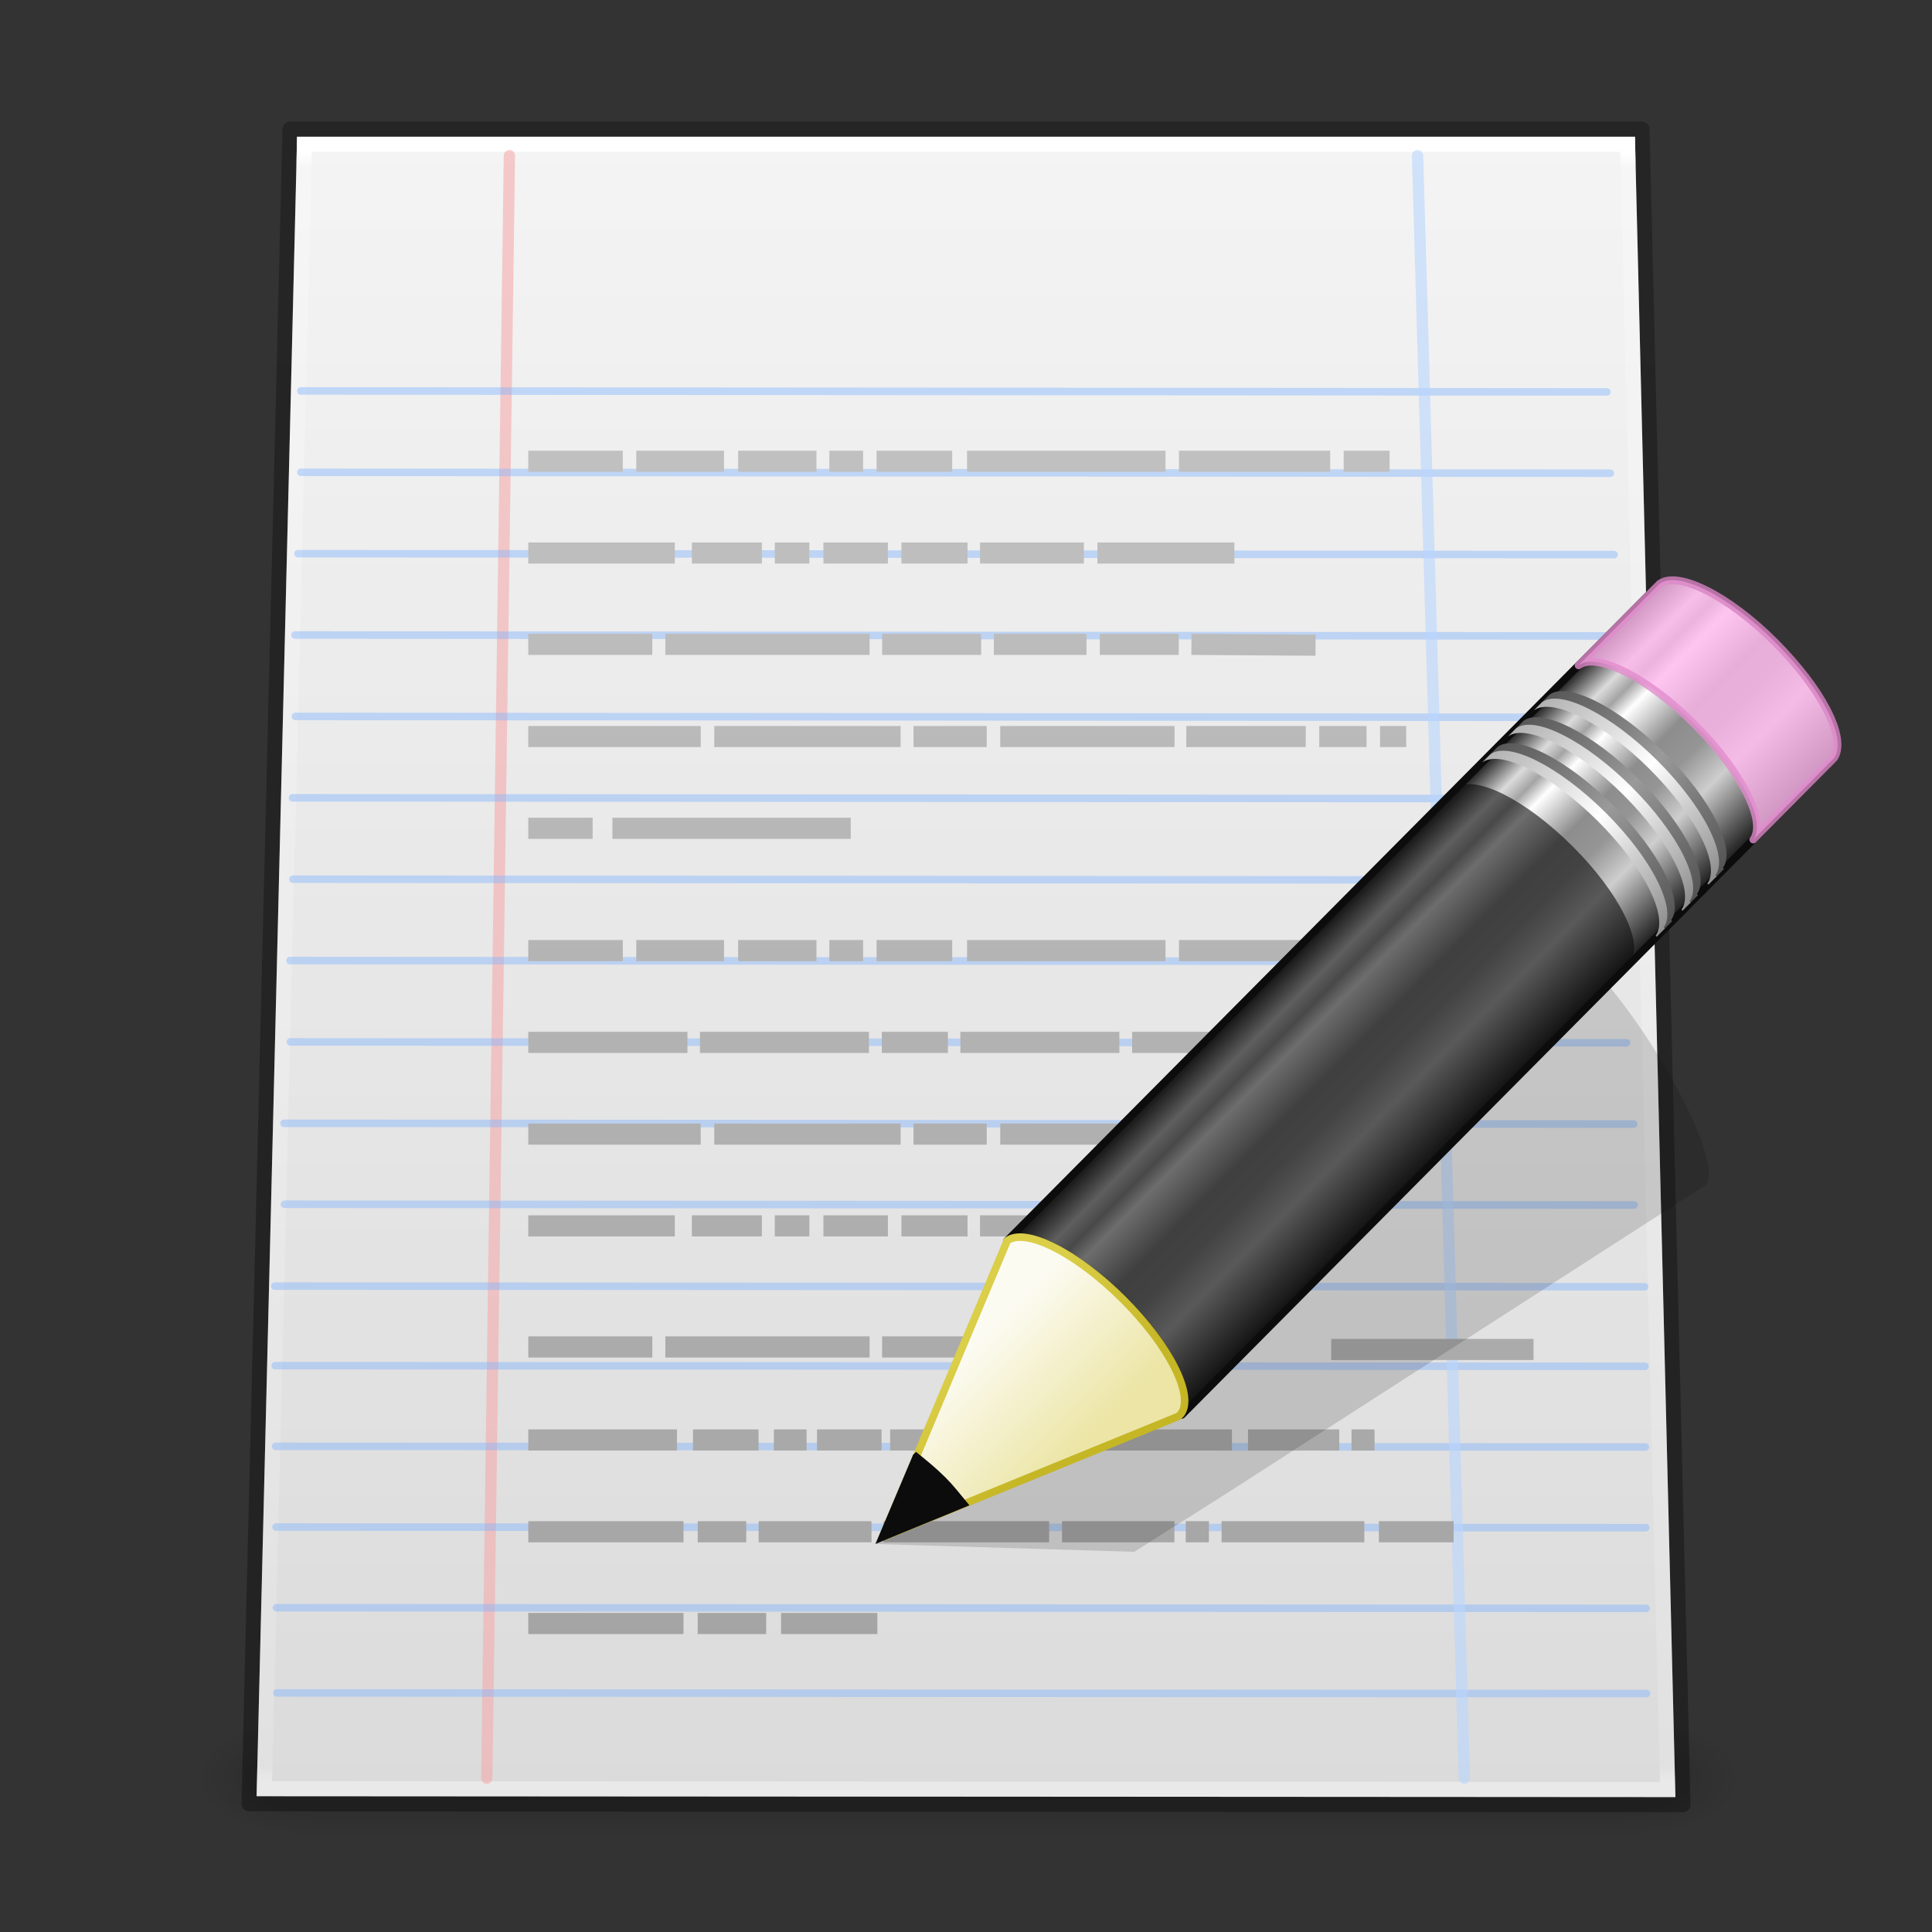 <?xml version="1.0" encoding="UTF-8" standalone="no"?>
<!-- Created with Inkscape (http://www.inkscape.org/) -->

<svg
   xmlns:dc="http://purl.org/dc/elements/1.1/"
   xmlns:cc="http://creativecommons.org/ns#"
   xmlns:rdf="http://www.w3.org/1999/02/22-rdf-syntax-ns#"
   xmlns:svg="http://www.w3.org/2000/svg"
   xmlns="http://www.w3.org/2000/svg"
   xmlns:xlink="http://www.w3.org/1999/xlink"
   xmlns:sodipodi="http://sodipodi.sourceforge.net/DTD/sodipodi-0.dtd"
   xmlns:inkscape="http://www.inkscape.org/namespaces/inkscape"
   width="128"
   height="128"
   id="svg3598"
   version="1.1"
   inkscape:version="0.48+devel r"
   sodipodi:docname="accessories-text-editor.svg">
  <rect width="100%" height="100%" fill="#333333" stroke="none"/>
  <defs
     id="defs3600">
    <linearGradient
       inkscape:collect="always"
       xlink:href="#linearGradient3290-678"
       id="linearGradient3151"
       gradientUnits="userSpaceOnUse"
       gradientTransform="matrix(1.718,-1.73,2.315,2.308,-13.771,-20.38)"
       x1="9"
       y1="29.057"
       x2="9"
       y2="26.03" />
    <linearGradient
       id="linearGradient3290-678">
      <stop
         id="stop2607"
         style="stop-color:#ece5a5;stop-opacity:1"
         offset="0" />
      <stop
         id="stop2609"
         style="stop-color:#fcfbf2;stop-opacity:1"
         offset="1" />
    </linearGradient>
    <linearGradient
       inkscape:collect="always"
       xlink:href="#linearGradient3191-577"
       id="linearGradient3153"
       gradientUnits="userSpaceOnUse"
       gradientTransform="matrix(1.509,0.065,0.065,1.51,48.722,-30.165)"
       x1="5.518"
       y1="37.372"
       x2="9.522"
       y2="41.392" />
    <linearGradient
       id="linearGradient3191-577">
      <stop
         id="stop2613"
         style="stop-color:#dbce48;stop-opacity:1"
         offset="0" />
      <stop
         id="stop2615"
         style="stop-color:#c5b625;stop-opacity:1"
         offset="1" />
    </linearGradient>
    <linearGradient
       inkscape:collect="always"
       xlink:href="#linearGradient3223-699"
       id="linearGradient3156"
       gradientUnits="userSpaceOnUse"
       gradientTransform="matrix(1.718,-1.73,2.315,2.308,-10.183,-23.993)"
       x1="30.038"
       y1="24.99"
       x2="30.038"
       y2="30" />
    <linearGradient
       id="linearGradient3223-699">
      <stop
         id="stop2599"
         style="stop-color:#b1b1b1;stop-opacity:1"
         offset="0" />
      <stop
         id="stop2601"
         style="stop-color:#ffffff;stop-opacity:1"
         offset="0.5" />
      <stop
         id="stop2603"
         style="stop-color:#8f8f8f;stop-opacity:1"
         offset="1" />
    </linearGradient>
    <linearGradient
       inkscape:collect="always"
       xlink:href="#linearGradient3240-907"
       id="linearGradient3159"
       gradientUnits="userSpaceOnUse"
       gradientTransform="matrix(1.718,-1.73,2.315,2.308,-9.691,-24.489)"
       x1="30.038"
       y1="24.99"
       x2="30.038"
       y2="30" />
    <linearGradient
       id="linearGradient3240-907">
      <stop
         id="stop2591"
         style="stop-color:#565656;stop-opacity:1"
         offset="0" />
      <stop
         id="stop2593"
         style="stop-color:#9a9a9a;stop-opacity:1"
         offset="0.5" />
      <stop
         id="stop2595"
         style="stop-color:#545454;stop-opacity:1"
         offset="1" />
    </linearGradient>
    <linearGradient
       inkscape:collect="always"
       xlink:href="#linearGradient3223-768"
       id="linearGradient3162"
       gradientUnits="userSpaceOnUse"
       gradientTransform="matrix(1.718,-1.73,2.315,2.308,-11.901,-22.263)"
       x1="30.038"
       y1="24.99"
       x2="30.038"
       y2="30" />
    <linearGradient
       id="linearGradient3223-768">
      <stop
         id="stop2583"
         style="stop-color:#b1b1b1;stop-opacity:1"
         offset="0" />
      <stop
         id="stop2585"
         style="stop-color:#ffffff;stop-opacity:1"
         offset="0.5" />
      <stop
         id="stop2587"
         style="stop-color:#8f8f8f;stop-opacity:1"
         offset="1" />
    </linearGradient>
    <linearGradient
       inkscape:collect="always"
       xlink:href="#linearGradient3240-686"
       id="linearGradient3165"
       gradientUnits="userSpaceOnUse"
       gradientTransform="matrix(1.718,-1.73,2.315,2.308,-11.409,-22.759)"
       x1="30.038"
       y1="24.99"
       x2="30.038"
       y2="30" />
    <linearGradient
       id="linearGradient3240-686">
      <stop
         id="stop2575"
         style="stop-color:#565656;stop-opacity:1"
         offset="0" />
      <stop
         id="stop2577"
         style="stop-color:#9a9a9a;stop-opacity:1"
         offset="0.5" />
      <stop
         id="stop2579"
         style="stop-color:#545454;stop-opacity:1"
         offset="1" />
    </linearGradient>
    <linearGradient
       inkscape:collect="always"
       xlink:href="#linearGradient3223-789"
       id="linearGradient3168"
       gradientUnits="userSpaceOnUse"
       gradientTransform="matrix(1.718,-1.73,2.315,2.308,-13.61,-20.542)"
       x1="30.038"
       y1="24.99"
       x2="30.038"
       y2="30" />
    <linearGradient
       id="linearGradient3223-789">
      <stop
         id="stop2567"
         style="stop-color:#b1b1b1;stop-opacity:1"
         offset="0" />
      <stop
         id="stop2569"
         style="stop-color:#ffffff;stop-opacity:1"
         offset="0.5" />
      <stop
         id="stop2571"
         style="stop-color:#8f8f8f;stop-opacity:1"
         offset="1" />
    </linearGradient>
    <linearGradient
       inkscape:collect="always"
       xlink:href="#linearGradient3240-279"
       id="linearGradient3171"
       gradientUnits="userSpaceOnUse"
       gradientTransform="matrix(1.718,-1.73,2.315,2.308,-13.118,-21.037)"
       x1="30.038"
       y1="24.99"
       x2="30.038"
       y2="30" />
    <linearGradient
       id="linearGradient3240-279">
      <stop
         id="stop2559"
         style="stop-color:#565656;stop-opacity:1"
         offset="0" />
      <stop
         id="stop2561"
         style="stop-color:#9a9a9a;stop-opacity:1"
         offset="0.5" />
      <stop
         id="stop2563"
         style="stop-color:#545454;stop-opacity:1"
         offset="1" />
    </linearGradient>
    <linearGradient
       inkscape:collect="always"
       xlink:href="#linearGradient3155-40"
       id="linearGradient3176"
       gradientUnits="userSpaceOnUse"
       gradientTransform="matrix(1.768,-1.78,1.978,1.972,-6.64,-11.928)"
       spreadMethod="pad"
       x1="23.576"
       y1="25.357"
       x2="23.576"
       y2="31.211" />
    <linearGradient
       id="linearGradient3155-40">
      <stop
         id="stop2541"
         style="stop-color:#181818;stop-opacity:1"
         offset="0" />
      <stop
         id="stop2543"
         style="stop-color:#dbdbdb;stop-opacity:1"
         offset="0.135" />
      <stop
         id="stop2545"
         style="stop-color:#a4a4a4;stop-opacity:1"
         offset="0.202" />
      <stop
         id="stop2547"
         style="stop-color:#ffffff;stop-opacity:1"
         offset="0.27" />
      <stop
         id="stop2549"
         style="stop-color:#8d8d8d;stop-opacity:1"
         offset="0.447" />
      <stop
         id="stop2551"
         style="stop-color:#959595;stop-opacity:1"
         offset="0.571" />
      <stop
         id="stop2553"
         style="stop-color:#cecece;stop-opacity:1"
         offset="0.72" />
      <stop
         id="stop2555"
         style="stop-color:#181818;stop-opacity:1"
         offset="1" />
    </linearGradient>
    <linearGradient
       inkscape:collect="always"
       xlink:href="#linearGradient3104"
       id="linearGradient3302"
       gradientUnits="userSpaceOnUse"
       gradientTransform="matrix(2.667,0,0,2.702,0.338,-64.505)"
       x1="22.004"
       y1="44.854"
       x2="22.004"
       y2="3.072" />
    <linearGradient
       id="linearGradient3104">
      <stop
         id="stop3106"
         style="stop-color:#a0a0a0;stop-opacity:1"
         offset="0" />
      <stop
         id="stop3108"
         style="stop-color:#c8c8c8;stop-opacity:1"
         offset="1" />
    </linearGradient>
    <linearGradient
       inkscape:collect="always"
       xlink:href="#linearGradient3454"
       id="linearGradient3245-0"
       gradientUnits="userSpaceOnUse"
       gradientTransform="matrix(2.513,0,0,2.957,-124.197,-67.005)"
       x1="68.437"
       y1="4.411"
       x2="68.437"
       y2="40.928" />
    <linearGradient
       id="linearGradient3454">
      <stop
         id="stop3456"
         style="stop-color:#ffffff;stop-opacity:1;"
         offset="0" />
      <stop
         offset="0.01"
         style="stop-color:#ffffff;stop-opacity:0.235;"
         id="stop3458" />
      <stop
         id="stop3460"
         style="stop-color:#ffffff;stop-opacity:0.157;"
         offset="0.99" />
      <stop
         id="stop3462"
         style="stop-color:#ffffff;stop-opacity:0.392;"
         offset="1" />
    </linearGradient>
    <linearGradient
       id="linearGradient5048">
      <stop
         id="stop5050"
         style="stop-color:#000000;stop-opacity:0"
         offset="0" />
      <stop
         id="stop5056"
         style="stop-color:#000000;stop-opacity:1"
         offset="0.5" />
      <stop
         id="stop5052"
         style="stop-color:#000000;stop-opacity:0"
         offset="1" />
    </linearGradient>
    <linearGradient
       id="linearGradient5060">
      <stop
         id="stop5062"
         style="stop-color:#000000;stop-opacity:1"
         offset="0" />
      <stop
         id="stop5064"
         style="stop-color:#000000;stop-opacity:0"
         offset="1" />
    </linearGradient>
    <linearGradient
       id="linearGradient3600-9-2-6">
      <stop
         id="stop3602-3-2-9"
         style="stop-color:#f4f4f4;stop-opacity:1"
         offset="0" />
      <stop
         id="stop3604-7-9-5"
         style="stop-color:#dbdbdb;stop-opacity:1"
         offset="1" />
    </linearGradient>
    <linearGradient
       y2="48.545"
       x2="25.132"
       y1="2.346"
       x1="25.132"
       gradientTransform="matrix(2.686,0,0,2.39,-0.457,-60.974)"
       gradientUnits="userSpaceOnUse"
       id="linearGradient3115"
       xlink:href="#linearGradient3600-9-2-6"
       inkscape:collect="always" />
    <linearGradient
       id="linearGradient3104-8-8-97">
      <stop
         id="stop3106-5-4-3"
         style="stop-color:#000000;stop-opacity:0.322;"
         offset="0" />
      <stop
         id="stop3108-4-3-7"
         style="stop-color:#000000;stop-opacity:0.278;"
         offset="1" />
    </linearGradient>
    <linearGradient
       y2="3.634"
       x2="-51.786"
       y1="53.514"
       x1="-51.786"
       gradientTransform="matrix(2.192,0,0,2.257,160.113,-64.216)"
       gradientUnits="userSpaceOnUse"
       id="linearGradient3929"
       xlink:href="#linearGradient3104-8-8-97"
       inkscape:collect="always" />
    <radialGradient
       inkscape:collect="always"
       xlink:href="#linearGradient5060"
       id="radialGradient3949"
       gradientUnits="userSpaceOnUse"
       gradientTransform="matrix(0.062,0,0,0.033,70.5,37.745)"
       cx="605.714"
       cy="486.648"
       fx="605.714"
       fy="486.648"
       r="117.143" />
    <radialGradient
       inkscape:collect="always"
       xlink:href="#linearGradient5060"
       id="radialGradient3952"
       gradientUnits="userSpaceOnUse"
       gradientTransform="matrix(-0.062,0,0,0.033,57.824,37.745)"
       cx="605.714"
       cy="486.648"
       fx="605.714"
       fy="486.648"
       r="117.143" />
    <linearGradient
       inkscape:collect="always"
       xlink:href="#linearGradient5048"
       id="linearGradient3955"
       gradientUnits="userSpaceOnUse"
       gradientTransform="matrix(0.18,0,0,0.033,-0.941,37.744)"
       x1="302.857"
       y1="366.648"
       x2="302.857"
       y2="609.505" />
  </defs>
  <sodipodi:namedview
     id="base"
     pagecolor="#c57a38"
     bordercolor="#666666"
     borderopacity="1.0"
     inkscape:pageopacity="0"
     inkscape:pageshadow="2"
     inkscape:zoom="4"
     inkscape:cx="52.725542"
     inkscape:cy="66.318609"
     inkscape:current-layer="layer1"
     showgrid="true"
     inkscape:document-units="px"
     inkscape:grid-bbox="true"
     inkscape:window-width="1535"
     inkscape:window-height="876"
     inkscape:window-x="65"
     inkscape:window-y="24"
     inkscape:window-maximized="1">
    <inkscape:grid
       type="xygrid"
       id="grid4180" />
  </sodipodi:namedview>
  <g
     id="layer1"
     inkscape:label="Layer 1"
     inkscape:groupmode="layer"
     transform="translate(0,64)">
    <rect
       style="opacity:0.2;fill:url(#linearGradient3955);fill-opacity:1;fill-rule:nonzero;stroke:none;stroke-width:1.046;marker:none;visibility:visible;display:inline;overflow:visible"
       id="rect3706"
       y="49.965"
       x="20.674"
       height="8.095"
       width="86.976" />
    <path
       inkscape:connector-curvature="0"
       style="opacity:0.2;fill:url(#radialGradient3952);fill-opacity:1;fill-rule:nonzero;stroke:none;stroke-width:1.046;marker:none;visibility:visible;display:inline;overflow:visible"
       id="path3708"
       d="m 20.674,49.966 c 0,0 0,8.094 0,8.094 C 17.5,58.075 13,56.246 13,54.012 c 0,-2.234 3.542,-4.047 7.674,-4.047 z" />
    <path
       inkscape:connector-curvature="0"
       style="opacity:0.2;fill:url(#radialGradient3949);fill-opacity:1;fill-rule:nonzero;stroke:none;stroke-width:1.046;marker:none;visibility:visible;display:inline;overflow:visible"
       id="path3710"
       d="m 107.65,49.966 c 0,0 0,8.094 0,8.094 3.174,0.015 7.674,-1.814 7.674,-4.048 0,-2.234 -3.542,-4.047 -7.674,-4.047 z" />
    <path
       inkscape:connector-curvature="0"
       style="color:#000000;fill:none;stroke:url(#linearGradient3929);stroke-width:1;stroke-linecap:butt;stroke-linejoin:round;stroke-miterlimit:4;stroke-opacity:1;stroke-dasharray:none;stroke-dashoffset:0;marker:none;visibility:visible;display:inline;overflow:visible;enable-background:accumulate"
       id="path2855-8"
       d="m 19.214,-55.44 89.573,0 2.712,111 -95,-0.057 z"
       sodipodi:nodetypes="ccccc" />
    <path
       inkscape:connector-curvature="0"
       style="color:#000000;fill:url(#linearGradient3115);fill-opacity:1;fill-rule:nonzero;stroke:none;stroke-width:1;marker:none;visibility:visible;display:inline;overflow:visible;enable-background:accumulate"
       id="path2855-7"
       d="m 19.686,-54.94 88.63,0 L 111,55.06 17,55.003 Z"
       sodipodi:nodetypes="ccccc" />
    <path
       inkscape:connector-curvature="0"
       style="color:#000000;fill:none;stroke:url(#linearGradient3245-0);stroke-width:1;stroke-linecap:round;stroke-linejoin:miter;stroke-miterlimit:4;stroke-opacity:1;stroke-dasharray:none;stroke-dashoffset:0;marker:none;visibility:visible;display:inline;overflow:visible;enable-background:accumulate"
       id="path2855-3"
       d="m 20.169,-54.44 87.664,0 2.654,109 -92.975,-0.056 z"
       sodipodi:nodetypes="ccccc" />
    <path
       inkscape:connector-curvature="0"
       style="opacity:0.591;fill:#80b3ff;fill-rule:evenodd;stroke:#f6abab;stroke-width:0.75;stroke-linecap:round;stroke-linejoin:round;stroke-miterlimit:4;stroke-opacity:1;stroke-dasharray:none;display:inline"
       id="path5685"
       d="M 33.75,-53.686 32.25,53.806" />
    <g
       id="g4175"
       transform="matrix(1,-0.005,0.005,1,-0.024,0.315)">
      <path
         d="M 106.675,-37.818 20.149,-38.315"
         id="path6656"
         style="opacity:0.437;fill:#80b3ff;fill-rule:evenodd;stroke:#80b3ff;stroke-width:0.5;stroke-linecap:round;stroke-linejoin:round;stroke-miterlimit:4;stroke-opacity:1;stroke-dasharray:none;display:inline"
         inkscape:connector-curvature="0" />
      <path
         d="M 106.874,-32.427 20.126,-32.924"
         id="path6658"
         style="opacity:0.437;fill:#80b3ff;fill-rule:evenodd;stroke:#80b3ff;stroke-width:0.5;stroke-linecap:round;stroke-linejoin:round;stroke-miterlimit:4;stroke-opacity:1;stroke-dasharray:none;display:inline"
         inkscape:connector-curvature="0" />
      <path
         d="M 107.096,-27.036 19.904,-27.533"
         id="path6660"
         style="opacity:0.437;fill:#80b3ff;fill-rule:evenodd;stroke:#80b3ff;stroke-width:0.5;stroke-linecap:round;stroke-linejoin:round;stroke-miterlimit:4;stroke-opacity:1;stroke-dasharray:none;display:inline"
         inkscape:connector-curvature="0" />
      <path
         d="M 107.318,-21.645 19.682,-22.143"
         id="path6662"
         style="opacity:0.437;fill:#80b3ff;fill-rule:evenodd;stroke:#80b3ff;stroke-width:0.5;stroke-linecap:round;stroke-linejoin:round;stroke-miterlimit:4;stroke-opacity:1;stroke-dasharray:none;display:inline"
         inkscape:connector-curvature="0" />
      <path
         d="M 107.318,-16.254 19.682,-16.752"
         id="path6664"
         style="opacity:0.437;fill:#80b3ff;fill-rule:evenodd;stroke:#80b3ff;stroke-width:0.5;stroke-linecap:round;stroke-linejoin:round;stroke-miterlimit:4;stroke-opacity:1;stroke-dasharray:none;display:inline"
         inkscape:connector-curvature="0" />
      <path
         d="M 107.54,-10.864 19.46,-11.361"
         id="path6666"
         style="opacity:0.437;fill:#80b3ff;fill-rule:evenodd;stroke:#80b3ff;stroke-width:0.5;stroke-linecap:round;stroke-linejoin:round;stroke-miterlimit:4;stroke-opacity:1;stroke-dasharray:none;display:inline"
         inkscape:connector-curvature="0" />
      <path
         d="M 107.54,-5.473 19.46,-5.97"
         id="path7637"
         style="opacity:0.437;fill:#80b3ff;fill-opacity:1;fill-rule:evenodd;stroke:#80b3ff;stroke-width:0.5;stroke-linecap:round;stroke-linejoin:round;stroke-miterlimit:4;stroke-opacity:1;stroke-dasharray:none;stroke-dashoffset:0;marker:none;visibility:visible;display:inline;overflow:visible;enable-background:accumulate"
         inkscape:connector-curvature="0" />
      <path
         d="M 107.763,-0.082 19.237,-0.579"
         id="path7639"
         style="opacity:0.437;fill:#80b3ff;fill-opacity:1;fill-rule:evenodd;stroke:#80b3ff;stroke-width:0.5;stroke-linecap:round;stroke-linejoin:round;stroke-miterlimit:4;stroke-opacity:1;stroke-dasharray:none;stroke-dashoffset:0;marker:none;visibility:visible;display:inline;overflow:visible;enable-background:accumulate"
         inkscape:connector-curvature="0" />
      <path
         d="M 107.763,5.309 19.237,4.811"
         id="path7641"
         style="opacity:0.437;fill:#80b3ff;fill-opacity:1;fill-rule:evenodd;stroke:#80b3ff;stroke-width:0.5;stroke-linecap:round;stroke-linejoin:round;stroke-miterlimit:4;stroke-opacity:1;stroke-dasharray:none;stroke-dashoffset:0;marker:none;visibility:visible;display:inline;overflow:visible;enable-background:accumulate"
         inkscape:connector-curvature="0" />
      <path
         d="M 108.207,10.699 18.793,10.202"
         id="path7645"
         style="opacity:0.437;fill:#80b3ff;fill-opacity:1;fill-rule:evenodd;stroke:#80b3ff;stroke-width:0.5;stroke-linecap:round;stroke-linejoin:round;stroke-miterlimit:4;stroke-opacity:1;stroke-dasharray:none;stroke-dashoffset:0;marker:none;visibility:visible;display:inline;overflow:visible;enable-background:accumulate"
         inkscape:connector-curvature="0" />
      <path
         d="M 108.207,16.061 18.793,15.564"
         id="path7647"
         style="opacity:0.437;fill:#80b3ff;fill-opacity:1;fill-rule:evenodd;stroke:#80b3ff;stroke-width:0.5;stroke-linecap:round;stroke-linejoin:round;stroke-miterlimit:4;stroke-opacity:1;stroke-dasharray:none;stroke-dashoffset:0;marker:none;visibility:visible;display:inline;overflow:visible;enable-background:accumulate"
         inkscape:connector-curvature="0" />
      <path
         d="M 108.873,21.481 18.127,20.984"
         id="path7649"
         style="opacity:0.437;fill:#80b3ff;fill-opacity:1;fill-rule:evenodd;stroke:#80b3ff;stroke-width:0.5;stroke-linecap:round;stroke-linejoin:round;stroke-miterlimit:4;stroke-opacity:1;stroke-dasharray:none;stroke-dashoffset:0;marker:none;visibility:visible;display:inline;overflow:visible;enable-background:accumulate"
         inkscape:connector-curvature="0" />
      <path
         d="M 108.873,26.752 18.127,26.254"
         id="path7651"
         style="opacity:0.437;fill:#80b3ff;fill-opacity:1;fill-rule:evenodd;stroke:#80b3ff;stroke-width:0.5;stroke-linecap:round;stroke-linejoin:round;stroke-miterlimit:4;stroke-opacity:1;stroke-dasharray:none;stroke-dashoffset:0;marker:none;visibility:visible;display:inline;overflow:visible;enable-background:accumulate"
         inkscape:connector-curvature="0" />
      <path
         d="M 108.873,32.097 18.127,31.6"
         id="path7653"
         style="opacity:0.437;fill:#80b3ff;fill-opacity:1;fill-rule:evenodd;stroke:#80b3ff;stroke-width:0.5;stroke-linecap:round;stroke-linejoin:round;stroke-miterlimit:4;stroke-opacity:1;stroke-dasharray:none;stroke-dashoffset:0;marker:none;visibility:visible;display:inline;overflow:visible;enable-background:accumulate"
         inkscape:connector-curvature="0" />
      <path
         d="M 108.873,37.442 18.127,36.945"
         id="path7655"
         style="opacity:0.437;fill:#80b3ff;fill-opacity:1;fill-rule:evenodd;stroke:#80b3ff;stroke-width:0.5;stroke-linecap:round;stroke-linejoin:round;stroke-miterlimit:4;stroke-opacity:1;stroke-dasharray:none;stroke-dashoffset:0;marker:none;visibility:visible;display:inline;overflow:visible;enable-background:accumulate"
         inkscape:connector-curvature="0" />
      <path
         d="M 108.873,42.788 18.127,42.29"
         id="path7657"
         style="opacity:0.437;fill:#80b3ff;fill-opacity:1;fill-rule:evenodd;stroke:#80b3ff;stroke-width:0.5;stroke-linecap:round;stroke-linejoin:round;stroke-miterlimit:4;stroke-opacity:1;stroke-dasharray:none;stroke-dashoffset:0;marker:none;visibility:visible;display:inline;overflow:visible;enable-background:accumulate"
         inkscape:connector-curvature="0" />
      <path
         d="M 108.873,48.435 18.127,47.938"
         id="path7659"
         style="opacity:0.437;fill:#80b3ff;fill-opacity:1;fill-rule:evenodd;stroke:#80b3ff;stroke-width:0.5;stroke-linecap:round;stroke-linejoin:round;stroke-miterlimit:4;stroke-opacity:1;stroke-dasharray:none;stroke-dashoffset:0;marker:none;visibility:visible;display:inline;overflow:visible;enable-background:accumulate"
         inkscape:connector-curvature="0" />
    </g>
    <path
       inkscape:connector-curvature="0"
       style="opacity:0.591;fill:none;stroke:#b9d5ff;stroke-width:0.75;stroke-linecap:round;stroke-linejoin:round;stroke-miterlimit:4;stroke-opacity:1;stroke-dasharray:none;display:inline"
       id="path7671"
       d="M 93.916,-53.686 97.016,53.806" />
    <path
       inkscape:connector-curvature="0"
       style="fill:none;stroke:url(#linearGradient3302);stroke-width:1.4;stroke-linecap:butt;stroke-linejoin:miter;stroke-opacity:1;stroke-miterlimit:4;stroke-dasharray:none"
       id="path3715"
       d="m 35,-33.44 6.261,0 m 0.894,0 5.814,0 m 0.936,0 5.188,0 m 0.853,0 2.236,0 m 0.894,0 5.009,0 m 0.984,0 13.148,0 m 0.894,0 10.017,0 m 0.894,0 3.041,0 M 35,-27.361 l 9.708,0 m 1.129,0 4.639,0 m 0.857,0 2.289,0 m 0.931,0 4.273,0 m 0.894,0 4.382,0 m 0.827,0 6.881,0 m 0.894,0 9.077,0 M 35,-21.309 l 8.217,0 m 0.863,0 13.532,0 m 0.829,0 6.563,0 m 0.841,0 6.139,0 m 0.88,0 5.23,0 m 0.841,0 8.225,0.054 M 35,-15.203 l 11.424,0 m 0.897,0 12.348,0 m 0.853,0 4.852,0 m 0.894,0 11.549,0 m 0.777,0 7.916,0 m 0.894,0 3.133,0 m 0.894,0 1.733,0 M 35,-9.124 l 4.264,0 m 1.31,0 15.79,0 M 35,17.218 l 9.708,0 m 1.129,0 4.639,0 m 0.857,0 2.289,0 m 0.931,0 4.273,0 m 0.894,0 4.382,0 m 0.827,0 6.881,0 M 35,25.24 l 8.217,0 m 0.863,0 13.532,0 m 0.829,0 6.563,0 m 23.192,0.166 13.404,0 M 35,11.139 l 11.424,0 m 0.897,0 12.348,0 m 0.853,0 4.852,0 m 0.894,0 11.549,0 M 35,-1.019 l 6.261,0 m 0.894,0 5.814,0 m 0.936,0 5.188,0 m 0.853,0 2.236,0 m 0.894,0 5.009,0 m 0.984,0 13.148,0 m 0.894,0 10.017,0 M 35,5.06 l 10.544,0 m 0.829,0 11.197,0 m 0.853,0 4.378,0 m 0.827,0 10.533,0 m 0.845,0 11.504,0 M 35,31.403 l 9.853,0 m 1.058,0 4.344,0 m 1.017,0 2.167,0 m 0.69,0 4.277,0 m 0.568,0 22.644,0 m 1.066,0 6.045,0 m 0.813,0 1.526,0 m -44.842,6.078 3.214,0 m -14.44,0 10.284,0 m 4.977,0 7.478,0 m 0.791,0 10.978,0 m 0.853,0 7.447,0 m 0.75,0 1.535,0 m 0.839,0 9.457,0 m 0.967,0 4.951,0 m -50.082,6.079 4.538,0 m -15.764,0 10.284,0 m 6.463,0 6.38,0"
       sodipodi:nodetypes="cccccccccccccccccccccccccccccccccccccccccccccccccccccccccccccccccccccccccccccccccccccccccccccccccccccccccccccccccccccccccccccccccccccccccccccccccccc" />
    <g
       id="g4174"
       transform="translate(3.5,0)">
      <path
         d="m 100.278,-1.37 c -0.467,-0.275 -0.828,-0.204 -1.066,-0.05 L 67.448,18.848 l -5.846,3.741 -0.18,0.076 -6.921,15.628 17.153,0.518 0.142,-0.095 5.884,-3.721 31.756,-20.442 c 0.954,-0.612 -0.555,-4.672 -3.384,-9.122 -2.122,-3.337 -4.374,-5.973 -5.773,-6.799 l 0,0 z"
         id="path2422"
         style="opacity:0.15;fill:#0c0c0c;fill-opacity:1;fill-rule:evenodd;stroke:none"
         inkscape:connector-curvature="0" />
      <path
         d="m 63.229,18.199 c 1.201,-0.903 4.57,0.791 7.666,3.878 3.089,3.08 4.716,6.375 3.836,7.59 -0.003,0.005 0.076,0.068 0.072,0.072 l 43.111,-43.411 c 1.095,-1.102 -0.606,-4.585 -3.8,-7.77 -3.194,-3.185 -6.679,-4.872 -7.773,-3.77 L 63.229,18.199 Z"
         id="rect2383"
         style="fill:url(#linearGradient3176);fill-opacity:1;stroke:#0c0c0c;stroke-width:0.5;stroke-linecap:butt;stroke-linejoin:round;stroke-miterlimit:4;stroke-opacity:1;stroke-dasharray:none;stroke-dashoffset:0"
         inkscape:connector-curvature="0" />
      <path
         sodipodi:nodetypes="csccccsccc"
         d="m 101.079,-19.914 c 1.201,-0.903 4.57,0.791 7.666,3.878 3.089,3.08 4.802,6.437 3.921,7.652 -0.003,0.005 -0.01,0.005 -0.013,0.01 l 5.261,-5.298 c 0,0 0.15,-0.16 0.157,-0.191 0.741,-1.348 -0.88,-4.499 -3.965,-7.591 -3.088,-3.095 -6.457,-4.769 -7.658,-3.866 l -0.107,0.108 z"
         id="rect3175"
         style="opacity:0.8;fill:#ffb6ed;fill-opacity:1;stroke:#e28ccd;stroke-width:0.5;stroke-linecap:butt;stroke-linejoin:round;stroke-miterlimit:4;stroke-opacity:1;stroke-dasharray:none;stroke-dashoffset:0"
         inkscape:connector-curvature="0" />
      <path
         d="m 63.229,18.199 c 1.201,-0.903 4.57,0.791 7.666,3.878 3.089,3.08 4.716,6.375 3.836,7.59 -0.003,0.005 0.076,0.068 0.072,0.072 l 29.689,-29.896 0.107,-0.108 c 0.003,-0.005 -0.076,-0.068 -0.072,-0.072 0.881,-1.215 -0.747,-4.51 -3.836,-7.59 -3.096,-3.087 -6.465,-4.781 -7.666,-3.878 l -0.107,0.108 -29.689,29.896 -1.4e-5,0 z"
         id="path3208"
         style="opacity:0.6;fill:#0c0c0c;fill-opacity:1;stroke:none"
         inkscape:connector-curvature="0" />
      <path
         d="m 95.182,-13.975 c 1.201,-0.903 4.57,0.791 7.666,3.878 3.089,3.08 4.716,6.375 3.835,7.59 -0.003,0.005 0.076,0.068 0.072,0.072 l 0.537,-0.541 c 0.003,-0.005 -0.076,-0.068 -0.072,-0.072 0.881,-1.215 -0.747,-4.51 -3.836,-7.59 -3.096,-3.087 -6.465,-4.781 -7.666,-3.878 l -0.537,0.541 0,4e-6 z"
         id="path3233"
         style="fill:url(#linearGradient3171);fill-opacity:1;stroke:none"
         inkscape:connector-curvature="0" />
      <path
         d="m 94.69,-13.48 c 1.201,-0.903 4.57,0.791 7.666,3.878 3.089,3.08 4.716,6.375 3.836,7.59 -0.003,0.005 0.076,0.068 0.072,0.072 l 0.537,-0.541 c 0.003,-0.005 -0.076,-0.068 -0.072,-0.072 0.881,-1.215 -0.747,-4.51 -3.835,-7.59 -3.096,-3.087 -6.465,-4.781 -7.666,-3.878 l -0.537,0.541 0,2e-6 z"
         id="path3216"
         style="fill:url(#linearGradient3168);fill-opacity:1;stroke:none"
         inkscape:connector-curvature="0" />
      <path
         d="m 96.891,-15.697 c 1.201,-0.903 4.57,0.791 7.666,3.878 3.089,3.08 4.716,6.375 3.836,7.59 -0.003,0.005 0.076,0.068 0.072,0.072 l 0.537,-0.541 c 0.003,-0.005 -0.076,-0.068 -0.072,-0.072 0.881,-1.215 -0.747,-4.51 -3.836,-7.59 -3.096,-3.087 -6.465,-4.781 -7.666,-3.878 l -0.537,0.541 0,0 z"
         id="path3248"
         style="fill:url(#linearGradient3165);fill-opacity:1;stroke:none"
         inkscape:connector-curvature="0" />
      <path
         d="m 96.399,-15.202 c 1.201,-0.903 4.57,0.791 7.666,3.878 3.089,3.08 4.716,6.375 3.836,7.59 -0.003,0.005 0.076,0.068 0.072,0.072 l 0.537,-0.541 c 0.003,-0.005 -0.076,-0.068 -0.072,-0.072 0.881,-1.215 -0.747,-4.51 -3.835,-7.59 -3.096,-3.087 -6.465,-4.781 -7.666,-3.878 l -0.537,0.541 z"
         id="path3250"
         style="fill:url(#linearGradient3162);fill-opacity:1;stroke:none"
         inkscape:connector-curvature="0" />
      <path
         d="m 98.609,-17.427 c 1.201,-0.903 4.57,0.791 7.666,3.878 3.089,3.08 4.716,6.375 3.836,7.59 -0.003,0.005 0.076,0.068 0.072,0.072 l 0.537,-0.541 c 0.003,-0.005 -0.076,-0.068 -0.072,-0.072 0.881,-1.215 -0.747,-4.51 -3.836,-7.59 -3.096,-3.087 -6.465,-4.781 -7.666,-3.878 l -0.537,0.541 2e-6,0 z"
         id="path3256"
         style="fill:url(#linearGradient3159);fill-opacity:1;stroke:none"
         inkscape:connector-curvature="0" />
      <path
         d="m 98.117,-16.931 c 1.201,-0.903 4.57,0.791 7.666,3.878 3.089,3.08 4.716,6.375 3.835,7.59 -0.003,0.005 0.076,0.068 0.072,0.072 l 0.537,-0.541 c 0.003,-0.005 -0.076,-0.068 -0.072,-0.072 0.881,-1.215 -0.747,-4.51 -3.835,-7.59 -3.096,-3.087 -6.465,-4.781 -7.666,-3.878 l -0.537,0.541 0,0 z"
         id="path3258"
         style="fill:url(#linearGradient3156);fill-opacity:1;stroke:none"
         inkscape:connector-curvature="0" />
      <path
         d="m 54.968,37.847 19.613,-8.016 0.167,-0.167 c 0.881,-1.215 -0.768,-4.511 -3.857,-7.59 -3.096,-3.087 -6.461,-4.771 -7.662,-3.868 l -8.262,19.642 -1.4e-5,0 z"
         id="path3270"
         style="fill:url(#linearGradient3151);fill-opacity:1;fill-rule:evenodd;stroke:url(#linearGradient3153);stroke-width:0.5;stroke-linecap:butt;stroke-linejoin:miter;stroke-miterlimit:4;stroke-opacity:1;stroke-dasharray:none"
         inkscape:connector-curvature="0" />
      <path
         d="m 57.206,32.528 -2.239,5.299 5.35,-2.198 c -0.429,-0.515 -0.825,-1.037 -1.339,-1.551 -0.593,-0.591 -1.176,-1.07 -1.771,-1.551 z"
         id="path3281"
         style="fill:#0c0c0c;fill-opacity:1;fill-rule:evenodd;stroke:#0c0c0c;stroke-width:0.5;stroke-linecap:butt;stroke-linejoin:miter;stroke-miterlimit:4;stroke-opacity:1;stroke-dasharray:none"
         inkscape:connector-curvature="0" />
    </g>
  </g>
</svg>
